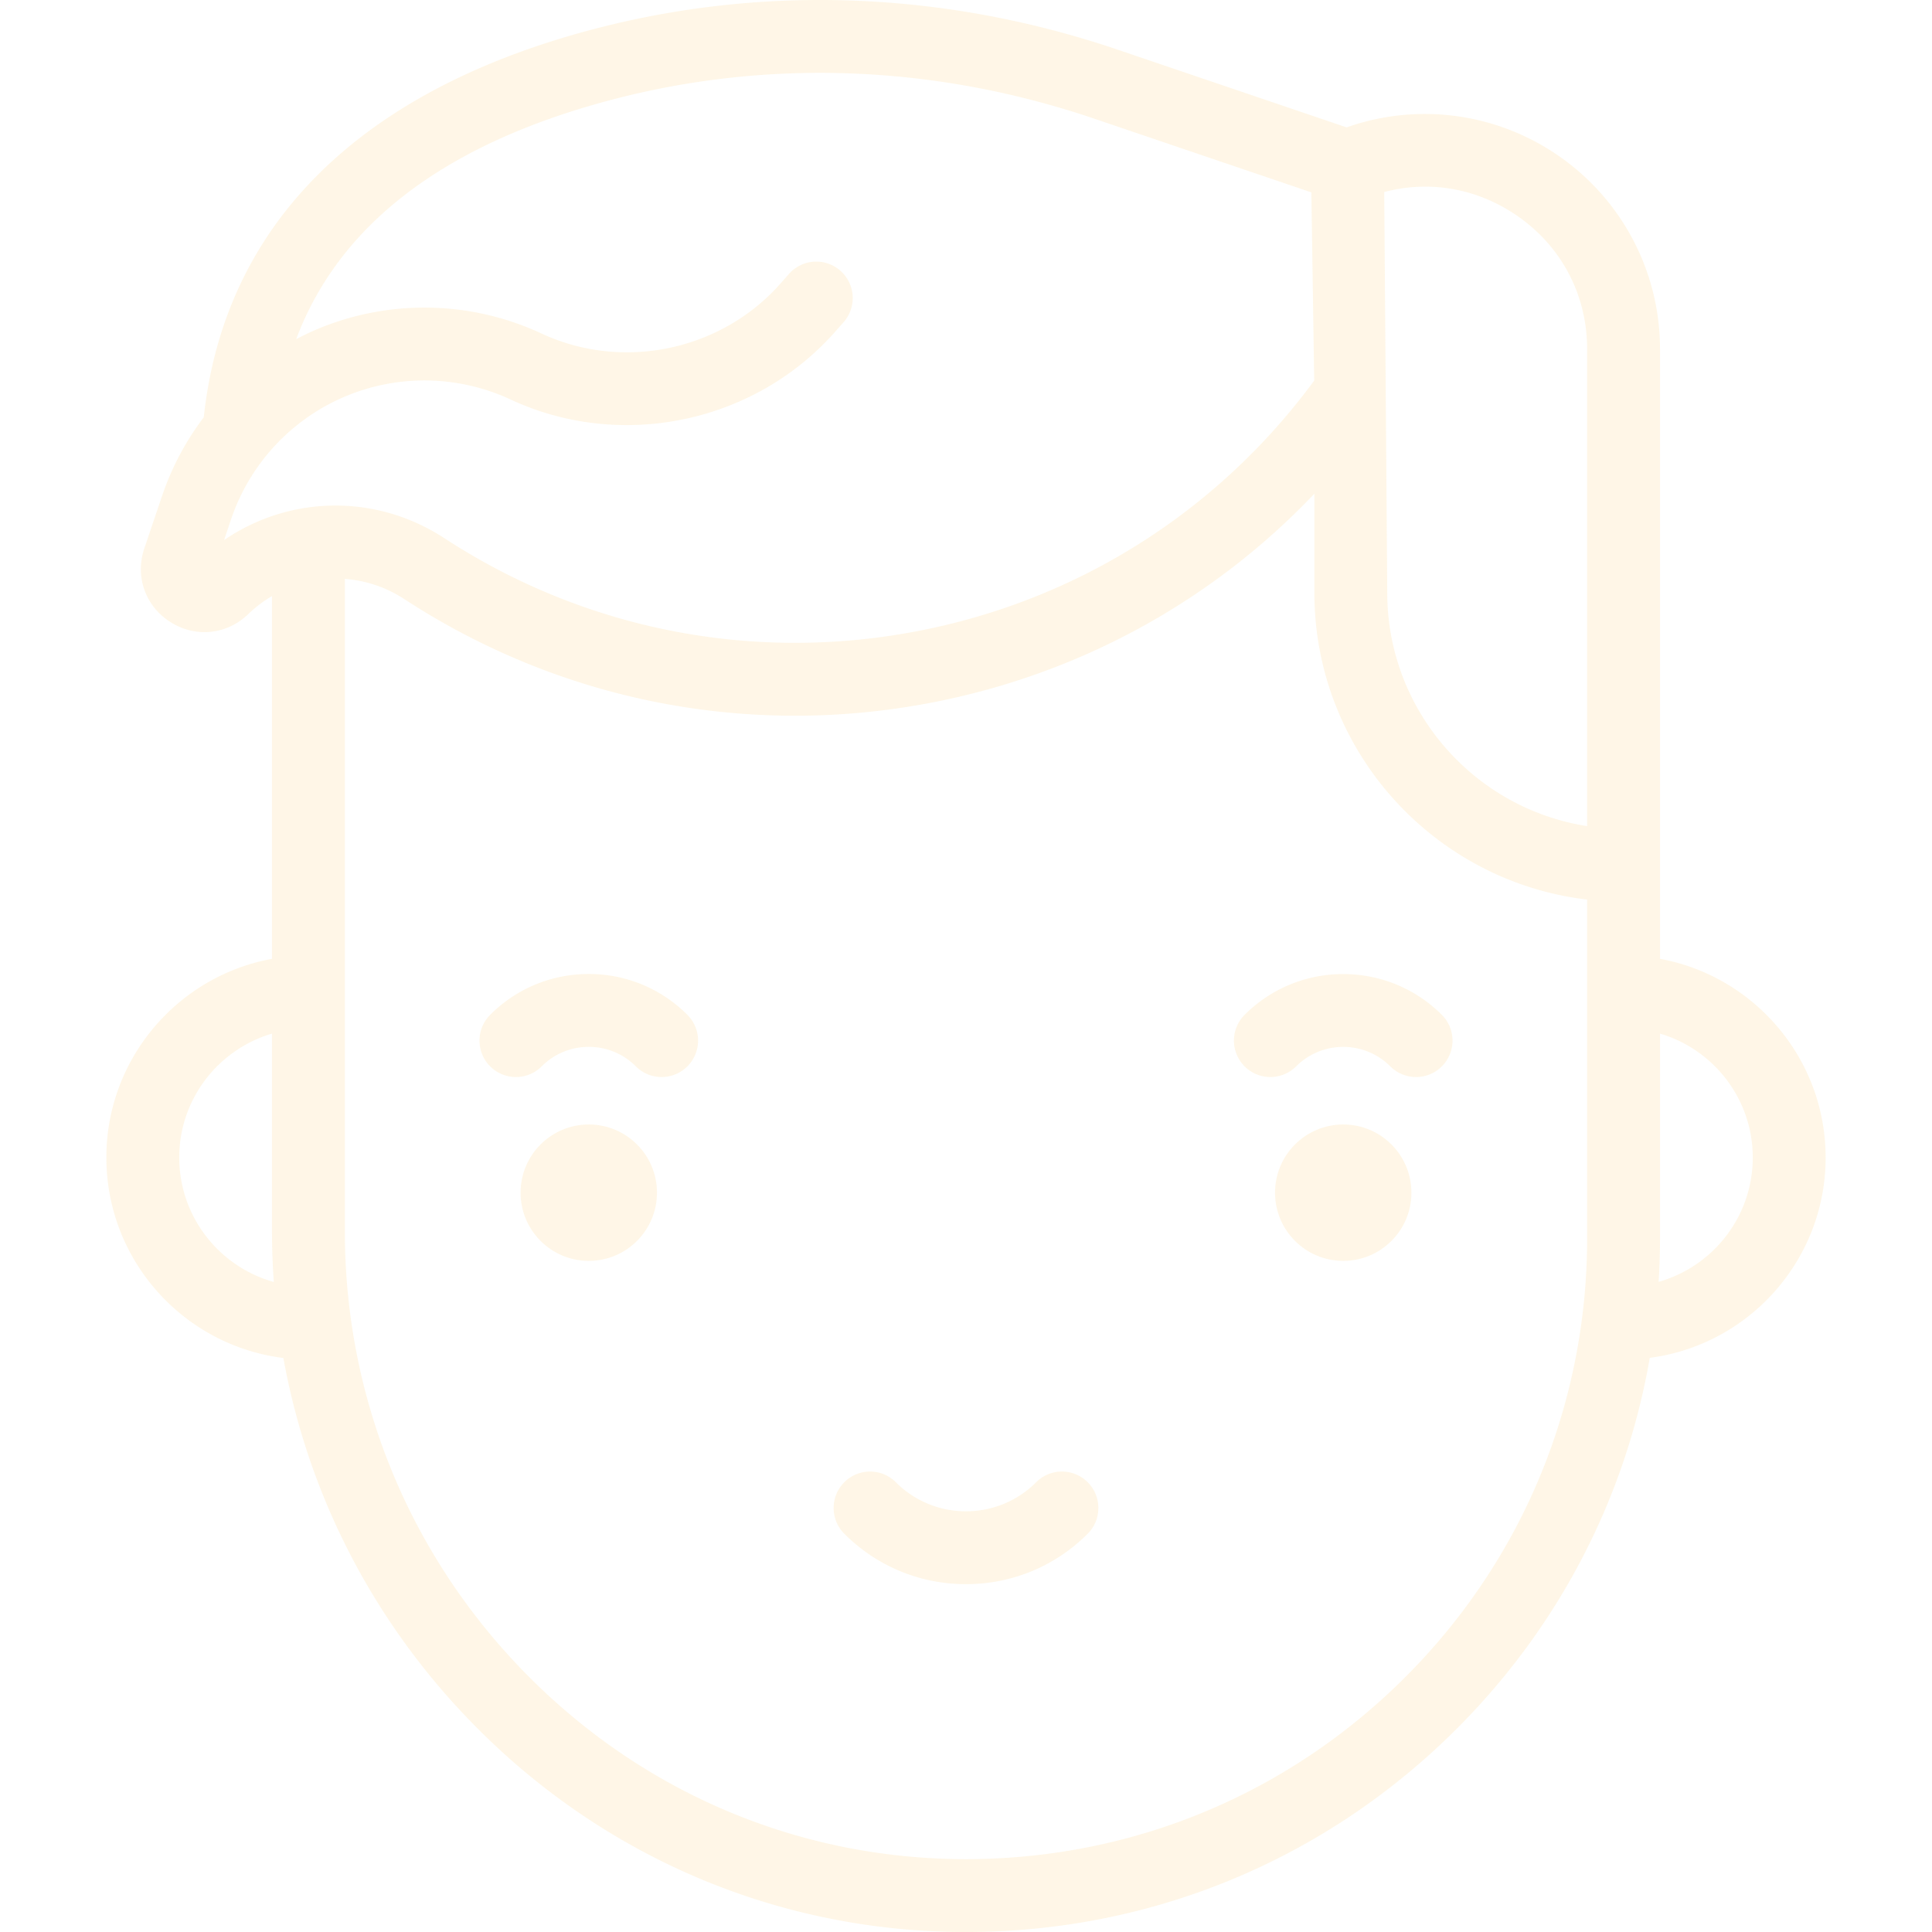 <svg xmlns="http://www.w3.org/2000/svg" viewBox="0 0 424.239 424.239" fill="#fdb62f" opacity=".12"><circle cx="129.287" cy="261.896" r="14.974"/><circle cx="294.952" cy="261.896" r="14.974"/><path d="M129.287 213.875c-8.179 0-15.869 3.185-21.653 8.969a7.999 7.999 0 0 0 0 11.314 7.999 7.999 0 0 0 11.313 0 14.527 14.527 0 0 1 10.34-4.283c3.906 0 7.578 1.521 10.34 4.283a7.97 7.97 0 0 0 5.657 2.343 7.999 7.999 0 0 0 5.657-13.657c-5.785-5.783-13.475-8.969-21.654-8.969zm144.011 8.969a7.999 7.999 0 0 0 0 11.314 7.999 7.999 0 0 0 11.313 0c5.701-5.702 14.979-5.701 20.68 0 1.562 1.562 3.609 2.343 5.657 2.343s4.095-.781 5.657-2.343a7.999 7.999 0 0 0 0-11.314c-11.938-11.938-31.366-11.939-43.307 0zm-45.771 102.631a21.65 21.65 0 0 1-15.408 6.382 21.643 21.643 0 0 1-15.407-6.382 8 8 0 0 0-11.313 0 7.999 7.999 0 0 0 0 11.314c7.137 7.138 16.627 11.068 26.721 11.068 10.094 0 19.584-3.931 26.721-11.068a8 8 0 0 0-11.314-11.314z"/><path d="M400.881 254.178c0-21.731-15.71-39.851-36.366-43.63V76.715a51.555 51.555 0 0 0-23.104-43.057 51.542 51.542 0 0 0-45.711-5.686l-50.226-17.048C206.88-2.177 166.255-3.521 127.992 7.036 77.9 20.857 49.182 50.083 44.749 91.627a60.731 60.731 0 0 0-9.158 17.255l-3.896 11.531c-2.091 6.191.214 12.697 5.738 16.189 5.522 3.492 12.389 2.786 17.086-1.759a27.915 27.915 0 0 1 5.204-3.955v79.661c-20.656 3.779-36.366 21.898-36.366 43.63 0 22.601 16.991 41.296 38.868 44.014 5.494 30.336 19.931 58.319 42.006 80.712 28.821 29.236 67.135 45.336 107.888 45.336h.015c40.701-.004 78.965-15.856 107.745-44.635 22.481-22.481 37.073-50.749 42.386-81.445 21.755-2.832 38.616-21.47 38.616-43.983zM332.565 46.991c10.137 6.725 15.95 17.559 15.95 29.724v104.689c-24.831-3.859-43.897-25.383-43.897-51.279l-.662-87.96c9.769-2.575 19.956-.915 28.609 4.826zm-283.37 71.613l1.555-4.601a44.864 44.864 0 0 1 24.815-26.85 44.862 44.862 0 0 1 36.556.573c24.226 11.283 53.513 5.183 71.219-14.833l1.982-2.241a8.001 8.001 0 0 0-11.984-10.601l-1.982 2.241c-13.048 14.75-34.629 19.244-52.48 10.93a60.88 60.88 0 0 0-49.609-.777 60.976 60.976 0 0 0-4.233 2.033c9.299-24.791 31.805-42.249 67.215-52.019 35.161-9.702 72.535-8.451 108.084 3.615l47.623 16.165.624 41.337c-21.205 28.831-52.131 48.348-87.373 55.059-36.086 6.871-72.901-.4-103.663-20.474-15.032-9.807-33.982-9.388-48.349.443zm-9.838 135.574c0-12.863 8.609-23.747 20.366-27.21v43.362c0 3.746.135 7.471.398 11.172-11.959-3.333-20.764-14.316-20.764-27.324zM308.566 368.29c-25.758 25.758-60.005 39.945-96.433 39.949h-.014c-36.433 0-70.705-14.409-96.494-40.568-25.731-26.102-39.902-60.672-39.902-97.342V127.116a27.647 27.647 0 0 1 13.075 4.445c34.246 22.347 75.228 30.442 115.4 22.792 32.609-6.21 61.903-22.263 84.419-45.938v21.709c0 34.731 26.217 63.437 59.897 67.41v74.308c.001 36.434-14.186 70.687-39.948 96.448zm55.64-86.814c.198-3.194.309-6.405.309-9.633v-44.875c11.757 3.463 20.366 14.347 20.366 27.21 0 12.975-8.76 23.936-20.675 27.298z"/></svg>